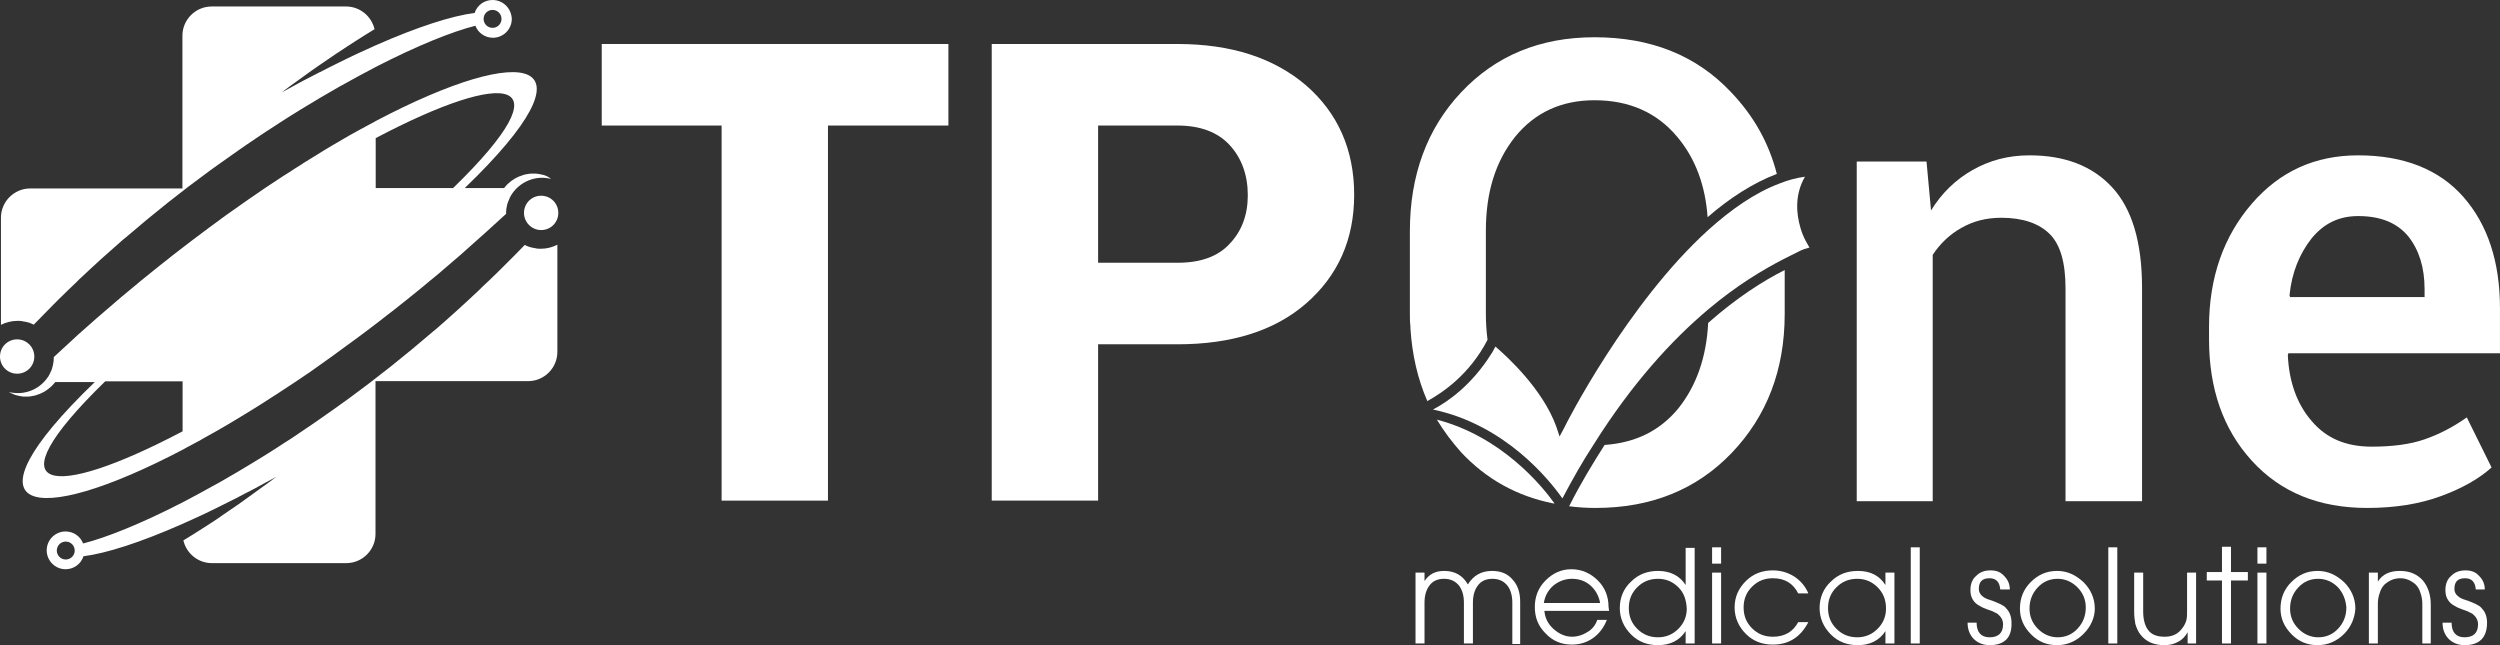 <svg width="124" height="32" viewBox="0 0 124 32" fill="none" xmlns="http://www.w3.org/2000/svg">
<rect x="0" y="0" width="124" height="32" fill="#333333" stroke="none"/>
<path fill-rule="evenodd" clip-rule="evenodd" d="M26.633 12.329C26.624 12.329 26.605 12.329 26.595 12.319C26.539 12.31 26.491 12.3 26.435 12.291C26.416 12.291 26.406 12.281 26.387 12.281C26.34 12.272 26.293 12.253 26.246 12.243C26.227 12.234 26.217 12.234 26.198 12.225C26.142 12.206 26.085 12.177 26.028 12.149C25.697 12.489 25.366 12.83 25.035 13.152C24.95 13.237 24.865 13.322 24.78 13.407C24.497 13.691 24.203 13.966 23.91 14.24C23.863 14.287 23.816 14.335 23.768 14.382C23.428 14.704 23.088 15.016 22.747 15.328C22.681 15.385 22.615 15.442 22.558 15.498C22.256 15.773 21.953 16.038 21.66 16.293C21.603 16.34 21.556 16.388 21.499 16.426C20.081 17.646 18.663 18.772 17.273 19.785C17.15 19.879 17.027 19.964 16.905 20.049C16.668 20.22 16.432 20.39 16.195 20.551C16.082 20.636 15.969 20.712 15.846 20.797C15.609 20.967 15.364 21.128 15.127 21.289C15.023 21.365 14.919 21.431 14.806 21.506C14.56 21.677 14.314 21.838 14.068 21.989C13.974 22.046 13.879 22.112 13.794 22.169C13.529 22.339 13.265 22.509 13 22.67C12.934 22.708 12.867 22.756 12.801 22.793C12.139 23.2 11.497 23.579 10.882 23.929C10.844 23.948 10.806 23.976 10.759 23.995C10.164 24.326 9.596 24.638 9.048 24.922C6.968 25.991 5.247 26.673 4.122 26.956C3.99 26.606 3.649 26.36 3.252 26.36C2.742 26.36 2.316 26.777 2.316 27.297C2.316 27.808 2.732 28.234 3.252 28.234C3.668 28.234 4.018 27.969 4.141 27.59C5.266 27.448 6.958 26.909 9.057 25.982C9.634 25.727 10.249 25.443 10.892 25.121C10.92 25.102 10.958 25.093 10.986 25.074C11.251 24.941 11.525 24.809 11.799 24.667C11.809 24.657 11.818 24.657 11.828 24.648C12.092 24.506 12.366 24.364 12.65 24.222C12.716 24.184 12.792 24.146 12.858 24.108C13.142 23.957 13.416 23.806 13.709 23.645C13.425 23.863 13.142 24.071 12.858 24.269C12.792 24.317 12.716 24.373 12.65 24.421C12.376 24.619 12.102 24.818 11.837 25.007C11.818 25.017 11.799 25.036 11.78 25.045C11.515 25.225 11.26 25.405 11.005 25.575C10.958 25.604 10.92 25.632 10.873 25.67C10.608 25.849 10.334 26.029 10.078 26.19C9.738 26.408 9.407 26.616 9.095 26.805C9.246 27.448 9.823 27.931 10.504 27.931H17.179C17.973 27.931 18.625 27.278 18.625 26.483V18.904H26.198C26.992 18.904 27.645 18.252 27.645 17.457V12.139C27.399 12.262 27.125 12.338 26.832 12.338C26.775 12.338 26.699 12.338 26.633 12.329ZM3.262 27.751C3.016 27.751 2.817 27.553 2.817 27.307C2.817 27.061 3.016 26.862 3.262 26.862C3.508 26.862 3.706 27.061 3.706 27.307C3.706 27.553 3.508 27.751 3.262 27.751Z" fill="white"/>
<path fill-rule="evenodd" clip-rule="evenodd" d="M26.841 11.411C27.314 11.411 27.692 11.033 27.692 10.56C27.692 10.086 27.314 9.708 26.841 9.708C26.369 9.708 25.99 10.086 25.99 10.56C25.99 11.023 26.369 11.411 26.841 11.411Z" fill="white"/>
<path fill-rule="evenodd" clip-rule="evenodd" d="M0.851 16.832C0.378 16.832 0 17.211 0 17.684C0 18.157 0.378 18.535 0.851 18.535C1.324 18.535 1.702 18.157 1.702 17.684C1.702 17.22 1.324 16.832 0.851 16.832Z" fill="white"/>
<path fill-rule="evenodd" clip-rule="evenodd" d="M24.43 0C24.014 0 23.665 0.265 23.542 0.643C22.417 0.785 20.724 1.325 18.625 2.252C18.049 2.507 17.434 2.791 16.791 3.113C16.763 3.132 16.725 3.141 16.697 3.16C16.432 3.293 16.158 3.425 15.874 3.577C15.865 3.577 15.855 3.586 15.846 3.586C15.581 3.728 15.307 3.87 15.023 4.012C14.957 4.05 14.881 4.087 14.815 4.125C14.531 4.277 14.257 4.428 13.964 4.589C14.248 4.371 14.531 4.163 14.815 3.964C14.881 3.917 14.957 3.86 15.023 3.813C15.297 3.614 15.572 3.416 15.836 3.236C15.855 3.226 15.874 3.208 15.893 3.198C16.158 3.018 16.413 2.839 16.668 2.668C16.715 2.64 16.753 2.611 16.801 2.583C17.075 2.403 17.34 2.224 17.595 2.063C17.935 1.845 18.266 1.637 18.578 1.448C18.427 0.804 17.85 0.322 17.169 0.322H10.495C9.7 0.322 9.048 0.975 9.048 1.769V9.348H1.494C0.7 9.348 0.047 10.001 0.047 10.796V16.113C0.293 15.99 0.567 15.915 0.86 15.915C0.927 15.915 1.002 15.915 1.068 15.924C1.078 15.924 1.087 15.924 1.106 15.934C1.163 15.943 1.21 15.953 1.267 15.962C1.286 15.962 1.295 15.971 1.314 15.971C1.361 15.981 1.409 16 1.456 16.009C1.475 16.019 1.484 16.019 1.503 16.028C1.56 16.047 1.617 16.076 1.673 16.104C2.004 15.763 2.335 15.423 2.666 15.091C2.751 15.006 2.836 14.921 2.921 14.836C3.215 14.552 3.498 14.268 3.791 13.994C3.838 13.947 3.886 13.899 3.933 13.852C4.273 13.53 4.614 13.218 4.954 12.906C5.02 12.849 5.077 12.792 5.143 12.736C5.446 12.471 5.748 12.196 6.041 11.941C6.098 11.893 6.145 11.846 6.202 11.808C7.62 10.588 9.038 9.462 10.428 8.449C10.551 8.355 10.674 8.27 10.797 8.184C11.033 8.014 11.27 7.844 11.506 7.683C11.62 7.598 11.742 7.522 11.856 7.437C12.092 7.267 12.338 7.106 12.574 6.945C12.678 6.869 12.792 6.803 12.896 6.727C13.142 6.557 13.387 6.406 13.633 6.245C13.728 6.188 13.822 6.122 13.908 6.065C14.172 5.895 14.437 5.724 14.702 5.564C14.768 5.526 14.834 5.478 14.9 5.441C15.562 5.034 16.205 4.655 16.82 4.305C16.857 4.286 16.895 4.258 16.942 4.239C17.538 3.908 18.105 3.595 18.654 3.312C20.734 2.242 22.454 1.561 23.579 1.277C23.712 1.627 24.052 1.873 24.449 1.873C24.96 1.873 25.385 1.457 25.385 0.937C25.366 0.416 24.95 0 24.43 0ZM24.43 1.381C24.185 1.381 23.986 1.183 23.986 0.937C23.986 0.691 24.185 0.492 24.43 0.492C24.676 0.492 24.875 0.691 24.875 0.937C24.875 1.183 24.676 1.381 24.43 1.381Z" fill="white"/>
<path fill-rule="evenodd" clip-rule="evenodd" d="M27.106 8.733C27.087 8.724 27.059 8.714 27.04 8.705C26.993 8.686 26.955 8.676 26.907 8.667C26.86 8.657 26.822 8.648 26.775 8.639C26.737 8.629 26.7 8.629 26.662 8.62C26.624 8.62 26.596 8.61 26.558 8.61C26.529 8.61 26.491 8.61 26.463 8.61C26.435 8.61 26.397 8.61 26.369 8.61C26.312 8.61 26.246 8.62 26.189 8.629C26.17 8.629 26.151 8.639 26.132 8.639C26.076 8.648 26.019 8.657 25.962 8.676C25.953 8.676 25.943 8.676 25.943 8.686C25.669 8.762 25.404 8.913 25.187 9.121C25.177 9.131 25.168 9.14 25.168 9.14C25.13 9.178 25.092 9.216 25.064 9.254C25.045 9.272 25.035 9.291 25.017 9.31C25.017 9.32 25.007 9.32 25.007 9.329H24.582H23.05C29.829 2.801 26.18 2.034 18.644 5.999C18.625 6.008 18.616 6.018 18.597 6.027C18.351 6.16 18.105 6.292 17.86 6.424C17.831 6.443 17.803 6.453 17.774 6.472C17.51 6.614 17.245 6.765 16.971 6.926C16.924 6.954 16.876 6.983 16.829 7.011C16.602 7.144 16.366 7.276 16.139 7.418C16.082 7.456 16.025 7.484 15.969 7.522C15.704 7.683 15.43 7.853 15.156 8.024C15.089 8.061 15.033 8.099 14.966 8.147C14.74 8.288 14.513 8.43 14.286 8.582C14.21 8.629 14.134 8.676 14.059 8.724C13.785 8.903 13.511 9.083 13.227 9.272C13.161 9.32 13.085 9.367 13.019 9.414C12.792 9.566 12.556 9.727 12.329 9.887C12.244 9.944 12.159 10.001 12.073 10.067C11.79 10.266 11.506 10.465 11.213 10.673C11.147 10.72 11.081 10.767 11.005 10.824C10.769 10.995 10.523 11.174 10.287 11.354C10.201 11.42 10.107 11.486 10.022 11.553C9.729 11.77 9.426 11.997 9.133 12.225C9.076 12.272 9.02 12.31 8.963 12.357C8.708 12.556 8.443 12.754 8.188 12.963C8.103 13.029 8.017 13.095 7.923 13.171C7.62 13.417 7.308 13.663 6.996 13.918C6.959 13.956 6.911 13.984 6.873 14.022C6.599 14.249 6.316 14.486 6.041 14.713C5.956 14.789 5.871 14.855 5.786 14.931C5.474 15.195 5.153 15.47 4.841 15.744C4.822 15.763 4.793 15.782 4.775 15.801C4.472 16.066 4.179 16.331 3.876 16.596C3.791 16.672 3.716 16.747 3.631 16.823C3.309 17.116 2.988 17.41 2.666 17.712C2.666 17.788 2.666 17.854 2.657 17.93C2.647 17.987 2.638 18.044 2.628 18.091C2.628 18.11 2.628 18.119 2.619 18.138C2.609 18.185 2.591 18.233 2.581 18.28C2.572 18.299 2.572 18.318 2.562 18.337C2.553 18.375 2.534 18.403 2.515 18.441C2.505 18.469 2.487 18.498 2.477 18.526C2.468 18.545 2.458 18.564 2.449 18.583C2.43 18.621 2.401 18.659 2.383 18.696L2.373 18.706C2.004 19.255 1.343 19.576 0.643 19.482C0.577 19.472 0.501 19.463 0.435 19.444C0.501 19.482 0.567 19.51 0.633 19.538C0.652 19.548 0.671 19.557 0.7 19.567C0.747 19.586 0.804 19.605 0.851 19.614C0.879 19.624 0.908 19.624 0.936 19.633C0.983 19.642 1.04 19.652 1.087 19.662C1.116 19.662 1.144 19.671 1.172 19.671C1.21 19.671 1.257 19.671 1.295 19.671C1.324 19.671 1.343 19.671 1.371 19.671C1.437 19.671 1.494 19.662 1.56 19.652C1.579 19.652 1.598 19.642 1.607 19.642C1.664 19.633 1.721 19.624 1.777 19.605C1.787 19.605 1.796 19.605 1.796 19.595C1.938 19.557 2.071 19.501 2.203 19.425C2.326 19.349 2.439 19.264 2.543 19.169C2.553 19.16 2.572 19.141 2.581 19.132C2.609 19.103 2.638 19.065 2.676 19.027C2.695 19.009 2.713 18.98 2.732 18.961L2.742 18.952H3.167H4.699C-2.08 25.48 1.569 26.247 9.105 22.282C9.152 22.254 9.209 22.226 9.256 22.197C9.436 22.103 9.615 22.008 9.804 21.904C9.88 21.866 9.956 21.828 10.022 21.781C10.258 21.648 10.504 21.506 10.75 21.374C10.825 21.327 10.901 21.289 10.977 21.242C11.175 21.128 11.374 21.015 11.572 20.892C11.648 20.844 11.724 20.797 11.809 20.75C12.064 20.598 12.329 20.437 12.584 20.276C12.66 20.229 12.735 20.182 12.811 20.134C13.019 20.002 13.236 19.87 13.444 19.728C13.529 19.671 13.614 19.624 13.7 19.567C13.974 19.387 14.239 19.207 14.522 19.027C14.598 18.98 14.673 18.923 14.749 18.876C14.966 18.725 15.193 18.573 15.42 18.422C15.505 18.356 15.6 18.299 15.685 18.233C15.969 18.034 16.252 17.835 16.536 17.627C16.612 17.57 16.678 17.523 16.753 17.466C16.99 17.296 17.217 17.126 17.453 16.955C17.548 16.889 17.642 16.814 17.737 16.747C18.03 16.53 18.323 16.312 18.616 16.085C18.682 16.038 18.748 15.981 18.814 15.934C19.06 15.744 19.306 15.546 19.561 15.356C19.656 15.281 19.75 15.205 19.845 15.129C20.148 14.893 20.45 14.647 20.753 14.401C20.8 14.363 20.857 14.316 20.904 14.278C21.169 14.06 21.433 13.833 21.707 13.615C21.802 13.54 21.887 13.464 21.982 13.379C22.294 13.114 22.606 12.849 22.918 12.575C22.946 12.546 22.984 12.518 23.012 12.489C23.305 12.234 23.589 11.979 23.882 11.714C23.967 11.638 24.052 11.562 24.137 11.486C24.459 11.193 24.78 10.9 25.102 10.607C25.102 10.531 25.102 10.465 25.111 10.389C25.121 10.332 25.13 10.285 25.14 10.228C25.14 10.209 25.149 10.2 25.149 10.181C25.158 10.133 25.177 10.077 25.196 10.029C25.206 10.011 25.206 10.001 25.215 9.982C25.234 9.944 25.244 9.906 25.262 9.869C25.272 9.84 25.281 9.821 25.291 9.793C25.3 9.774 25.319 9.746 25.329 9.727C25.348 9.689 25.366 9.651 25.395 9.623C25.395 9.613 25.404 9.613 25.404 9.604C25.811 9.008 26.577 8.676 27.333 8.875C27.229 8.79 27.172 8.762 27.106 8.733ZM22.473 9.329H18.635V6.85C25.168 3.406 28.212 3.747 22.473 9.329ZM5.219 18.914H9.057V21.393C2.524 24.837 -0.52 24.496 5.219 18.914Z" fill="white"/>
<path d="M29.846 2.182V6.227H35.792V24.831H41.067V6.227H47.041V2.182H29.846Z" fill="white"/>
<path d="M64.794 4.246C63.203 2.88 61.082 2.182 58.402 2.182H49.19V24.831H54.466V17.077H58.402C61.082 17.077 63.231 16.408 64.794 15.041C66.357 13.674 67.167 11.889 67.167 9.658C67.167 7.426 66.357 5.613 64.794 4.246ZM60.998 12.084C60.412 12.726 59.546 13.033 58.402 13.033H54.466V6.227H58.402C59.546 6.227 60.412 6.562 60.998 7.203C61.584 7.845 61.891 8.681 61.891 9.686C61.891 10.662 61.584 11.471 60.998 12.084Z" fill="white"/>
<path d="M85.869 4.581C84.138 2.74 81.877 1.848 79.086 1.848C76.378 1.848 74.173 2.768 72.471 4.581C70.768 6.394 69.93 8.709 69.93 11.471V15.543C69.93 15.766 69.93 15.989 69.958 16.185C69.958 16.212 69.958 16.212 69.958 16.24V16.268V16.296C70.042 17.607 70.321 18.806 70.796 19.894C71.549 19.476 72.889 18.583 73.782 16.854C73.727 16.436 73.699 16.017 73.699 15.543V11.443C73.699 9.546 74.173 8.012 75.15 6.785C76.127 5.585 77.439 4.972 79.086 4.972C80.817 4.972 82.184 5.585 83.189 6.785C84.083 7.845 84.585 9.183 84.697 10.773C85.785 9.825 86.958 9.072 88.13 8.626C87.739 7.092 86.986 5.753 85.869 4.581Z" fill="white"/>
<path d="M84.725 16.017C84.641 17.719 84.138 19.141 83.245 20.257C82.324 21.373 81.124 21.958 79.588 22.07C79.002 22.99 78.388 23.995 77.83 25.11C78.249 25.166 78.695 25.194 79.142 25.194C81.905 25.194 84.166 24.273 85.897 22.46C87.628 20.647 88.521 18.36 88.521 15.571V13.395C87.46 13.925 86.148 14.762 84.725 16.017Z" fill="white"/>
<path d="M71.27 20.815C71.605 21.373 72.024 21.93 72.471 22.433C73.727 23.771 75.234 24.608 77.048 24.971C77.048 24.971 77.048 24.971 77.076 24.971C77.104 24.971 77.076 24.971 77.104 24.971C76.49 24.106 74.48 21.651 71.27 20.815Z" fill="white"/>
<path d="M104.767 9.295C103.79 8.235 102.422 7.705 100.664 7.705C99.603 7.705 98.682 7.956 97.844 8.43C97.007 8.904 96.309 9.574 95.779 10.439L95.555 8.012H92.094V24.859H95.862V12.642C96.225 12.084 96.728 11.61 97.286 11.303C97.872 10.969 98.514 10.801 99.268 10.801C100.329 10.801 101.138 11.08 101.668 11.61C102.199 12.14 102.45 13.033 102.45 14.316V24.859H106.246V14.288C106.246 12.001 105.744 10.355 104.767 9.295Z" fill="white"/>
<path d="M123.999 17.523V15.292C123.999 12.977 123.385 11.136 122.185 9.769C120.985 8.402 119.226 7.705 116.965 7.705C114.844 7.705 113.085 8.486 111.689 10.104C110.294 11.722 109.568 13.758 109.568 16.212V16.826C109.568 19.281 110.266 21.289 111.689 22.851C113.113 24.413 115.011 25.194 117.412 25.194C118.78 25.194 120.008 24.999 121.069 24.608C122.129 24.218 122.967 23.744 123.581 23.186L122.353 20.703C121.683 21.177 120.985 21.54 120.259 21.791C119.533 22.042 118.668 22.154 117.635 22.154C116.351 22.154 115.374 21.735 114.648 20.87C113.923 20.034 113.532 18.918 113.476 17.607L113.504 17.523H123.999ZM114.648 11.833C115.262 11.08 116.016 10.717 116.965 10.717C118.082 10.717 118.891 11.052 119.45 11.722C119.98 12.391 120.259 13.256 120.259 14.344V14.734H113.588L113.56 14.65C113.671 13.507 114.062 12.586 114.648 11.833Z" fill="white"/>
<path d="M89.749 12.279C89.331 12.391 89.386 12.391 88.493 12.837C87.46 13.367 86.148 14.148 84.725 15.348C82.938 16.854 80.956 19.002 79.03 22.07C78.5 22.879 77.998 23.771 77.495 24.72C76.825 23.771 74.648 21.066 71.075 20.312C71.829 19.922 73.001 19.085 73.95 17.579C74.034 17.468 74.09 17.328 74.173 17.189C74.787 17.718 76.518 19.308 77.188 21.149L77.355 21.651L77.607 21.177C77.635 21.094 80.705 15.041 84.753 11.387C85.869 10.383 87.07 9.546 88.27 9.1C88.689 8.932 89.107 8.821 89.526 8.765C88.996 9.685 89.107 10.634 89.303 11.303C89.442 11.805 89.693 12.168 89.749 12.279Z" fill="white"/>
<path d="M75.011 31.916V29.88C75.011 29.545 74.927 29.267 74.787 29.071C74.62 28.848 74.369 28.709 74.034 28.709C73.699 28.709 73.448 28.82 73.28 29.071C73.14 29.267 73.057 29.545 73.057 29.88V31.916H72.61V29.88C72.61 29.545 72.526 29.267 72.387 29.071C72.219 28.848 71.968 28.709 71.633 28.709C71.298 28.709 71.047 28.82 70.879 29.071C70.74 29.267 70.656 29.545 70.656 29.88V31.916H70.21V28.402H70.656V28.82C70.879 28.485 71.186 28.318 71.633 28.318C72.163 28.318 72.554 28.541 72.805 28.988C73.085 28.541 73.475 28.318 74.006 28.318C74.452 28.318 74.787 28.458 75.039 28.764C75.29 29.043 75.401 29.406 75.401 29.852V31.944H75.011V31.916Z" fill="white"/>
<path d="M79.812 30.298H76.602C76.63 30.633 76.769 30.94 77.048 31.191C77.328 31.442 77.635 31.581 77.969 31.581C78.249 31.581 78.5 31.498 78.723 31.358C78.974 31.219 79.142 30.996 79.226 30.745H79.7C79.561 31.107 79.337 31.414 79.03 31.637C78.723 31.86 78.36 31.972 77.969 31.972C77.467 31.972 77.02 31.805 76.658 31.414C76.295 31.052 76.127 30.633 76.127 30.103C76.127 29.601 76.295 29.155 76.658 28.792C77.02 28.43 77.439 28.234 77.942 28.234C78.444 28.234 78.891 28.43 79.254 28.792C79.616 29.155 79.784 29.601 79.784 30.103L79.812 30.298ZM79.365 29.908C79.309 29.573 79.142 29.266 78.891 29.043C78.639 28.82 78.332 28.709 77.969 28.709C77.635 28.709 77.328 28.82 77.048 29.043C76.797 29.266 76.63 29.545 76.574 29.908H79.365Z" fill="white"/>
<path d="M83.608 31.916V31.303C83.301 31.777 82.827 32 82.24 32C81.71 32 81.263 31.833 80.901 31.47C80.538 31.108 80.342 30.661 80.342 30.159C80.342 29.629 80.538 29.183 80.901 28.848C81.263 28.485 81.71 28.318 82.24 28.318C82.827 28.318 83.301 28.541 83.608 29.015V27.175H84.055V31.916H83.608ZM83.245 29.127C82.966 28.848 82.631 28.709 82.24 28.709C81.822 28.709 81.487 28.848 81.208 29.127C80.928 29.406 80.789 29.741 80.789 30.159C80.789 30.578 80.928 30.912 81.208 31.191C81.487 31.47 81.822 31.61 82.24 31.61C82.631 31.61 82.966 31.47 83.245 31.191C83.525 30.912 83.664 30.578 83.664 30.187C83.636 29.741 83.525 29.406 83.245 29.127Z" fill="white"/>
<path d="M84.92 27.956V27.147H85.367V27.956H84.92ZM84.92 31.916V28.402H85.367V31.916H84.92Z" fill="white"/>
<path d="M89.694 30.857C89.303 31.61 88.716 31.972 87.935 31.972C87.404 31.972 86.958 31.805 86.595 31.442C86.232 31.08 86.037 30.634 86.037 30.131C86.037 29.602 86.232 29.183 86.595 28.82C86.958 28.458 87.404 28.291 87.935 28.291C88.326 28.291 88.689 28.402 88.996 28.597C89.331 28.82 89.554 29.099 89.694 29.434H89.191C88.94 28.932 88.521 28.681 87.935 28.681C87.516 28.681 87.181 28.82 86.902 29.099C86.623 29.378 86.483 29.713 86.483 30.131C86.483 30.55 86.623 30.885 86.902 31.163C87.181 31.442 87.516 31.582 87.935 31.582C88.521 31.582 88.94 31.331 89.191 30.857H89.694Z" fill="white"/>
<path d="M93.518 31.916V31.303C93.211 31.777 92.736 32 92.15 32C91.62 32 91.173 31.833 90.81 31.47C90.447 31.107 90.252 30.661 90.252 30.159C90.252 29.629 90.447 29.183 90.81 28.848C91.173 28.485 91.62 28.318 92.15 28.318C92.764 28.318 93.211 28.541 93.518 29.015V28.402H93.964V31.916H93.518ZM93.127 29.127C92.848 28.848 92.513 28.709 92.122 28.709C91.703 28.709 91.368 28.848 91.089 29.127C90.81 29.406 90.67 29.741 90.67 30.159C90.67 30.577 90.81 30.912 91.089 31.191C91.368 31.47 91.703 31.61 92.122 31.61C92.513 31.61 92.848 31.47 93.127 31.191C93.406 30.912 93.546 30.577 93.546 30.187C93.546 29.741 93.406 29.406 93.127 29.127Z" fill="white"/>
<path d="M94.774 31.916V27.147H95.22V31.916H94.774Z" fill="white"/>
<path d="M98.682 32C98.375 32 98.096 31.889 97.9 31.694C97.705 31.498 97.593 31.219 97.593 30.913V30.885H98.04C98.04 31.359 98.263 31.61 98.682 31.61C99.128 31.61 99.352 31.387 99.352 30.968C99.352 30.773 99.268 30.606 99.1 30.466C99.044 30.41 98.933 30.383 98.849 30.327L98.542 30.215C98.403 30.159 98.319 30.131 98.235 30.076C98.123 30.02 98.04 29.964 97.984 29.908C97.816 29.741 97.733 29.546 97.733 29.267C97.733 28.988 97.816 28.737 98.012 28.57C98.207 28.374 98.43 28.291 98.737 28.291C99.017 28.291 99.24 28.374 99.407 28.57C99.603 28.765 99.687 28.988 99.687 29.239H99.212C99.184 28.876 99.017 28.681 98.682 28.681C98.319 28.681 98.151 28.848 98.151 29.211C98.151 29.378 98.235 29.518 98.403 29.629C98.458 29.657 98.542 29.713 98.654 29.741L98.737 29.769C98.765 29.769 98.793 29.797 98.821 29.797L98.961 29.852C99.072 29.908 99.184 29.936 99.268 29.992C99.379 30.048 99.463 30.104 99.519 30.187C99.686 30.355 99.77 30.606 99.77 30.885C99.798 31.638 99.407 32 98.682 32Z" fill="white"/>
<path d="M103.343 31.442C102.98 31.805 102.534 32 102.031 32C101.529 32 101.11 31.833 100.747 31.47C100.384 31.107 100.189 30.689 100.189 30.187C100.189 29.685 100.356 29.239 100.719 28.876C101.082 28.513 101.501 28.318 102.031 28.318C102.534 28.318 102.952 28.513 103.343 28.876C103.706 29.239 103.902 29.685 103.902 30.187C103.902 30.633 103.706 31.079 103.343 31.442ZM103.036 29.127C102.757 28.848 102.422 28.709 102.059 28.709C101.668 28.709 101.333 28.848 101.054 29.155C100.803 29.434 100.664 29.768 100.664 30.187C100.664 30.577 100.803 30.912 101.082 31.191C101.361 31.47 101.696 31.61 102.059 31.61C102.45 31.61 102.785 31.47 103.064 31.163C103.315 30.884 103.455 30.549 103.455 30.131C103.455 29.741 103.315 29.406 103.036 29.127Z" fill="white"/>
<path d="M104.572 31.916V27.147H105.018V31.916H104.572Z" fill="white"/>
<path d="M108.507 31.916V31.358C108.396 31.554 108.256 31.721 108.033 31.833C107.837 31.944 107.614 32 107.363 32C106.832 32 106.442 31.833 106.163 31.47C106.051 31.331 105.967 31.135 105.911 30.94C105.883 30.773 105.855 30.578 105.855 30.354V28.402H106.302V30.326C106.302 30.717 106.386 31.024 106.525 31.219C106.693 31.47 106.972 31.582 107.363 31.582C107.67 31.582 107.921 31.498 108.117 31.303C108.256 31.163 108.368 30.996 108.424 30.828C108.479 30.689 108.479 30.494 108.479 30.271V28.402H108.926V31.916H108.507Z" fill="white"/>
<path d="M110.657 28.792V31.916H110.21V28.792H109.456V28.374H110.21V27.119H110.657V28.374H111.494V28.792H110.657Z" fill="white"/>
<path d="M111.969 27.956V27.147H112.415V27.956H111.969ZM111.969 31.916V28.402H112.415V31.916H111.969Z" fill="white"/>
<path d="M116.267 31.442C115.905 31.805 115.458 32 114.955 32C114.453 32 114.034 31.833 113.671 31.47C113.309 31.107 113.113 30.689 113.113 30.187C113.113 29.685 113.281 29.239 113.644 28.876C114.006 28.513 114.425 28.318 114.955 28.318C115.458 28.318 115.877 28.513 116.267 28.876C116.63 29.239 116.826 29.685 116.826 30.187C116.798 30.633 116.63 31.079 116.267 31.442ZM115.96 29.127C115.681 28.848 115.346 28.709 114.983 28.709C114.593 28.709 114.258 28.848 113.978 29.155C113.727 29.434 113.588 29.768 113.588 30.187C113.588 30.577 113.727 30.912 114.006 31.191C114.286 31.47 114.621 31.61 114.983 31.61C115.374 31.61 115.709 31.47 115.988 31.163C116.24 30.884 116.379 30.549 116.379 30.131C116.351 29.741 116.212 29.406 115.96 29.127Z" fill="white"/>
<path d="M120.147 31.916V29.964C120.147 29.768 120.12 29.601 120.064 29.434C120.008 29.239 119.924 29.099 119.812 28.988C119.589 28.792 119.338 28.681 119.059 28.681C118.752 28.681 118.501 28.792 118.277 28.988C118.166 29.099 118.082 29.239 118.026 29.434C117.97 29.601 117.942 29.768 117.942 29.936V31.916H117.496V28.402H117.942V28.848C118.166 28.485 118.528 28.318 119.031 28.318C119.533 28.318 119.896 28.485 120.175 28.792C120.427 29.099 120.566 29.49 120.566 29.992V31.916H120.147Z" fill="white"/>
<path d="M122.241 32C121.934 32 121.655 31.889 121.459 31.694C121.264 31.498 121.152 31.219 121.152 30.913V30.885H121.599C121.599 31.359 121.822 31.61 122.241 31.61C122.688 31.61 122.911 31.387 122.911 30.968C122.911 30.773 122.827 30.606 122.66 30.466C122.604 30.41 122.492 30.383 122.408 30.327L122.101 30.215C121.962 30.159 121.878 30.131 121.794 30.076C121.683 30.02 121.599 29.964 121.543 29.908C121.376 29.741 121.292 29.546 121.292 29.267C121.292 28.988 121.376 28.737 121.571 28.57C121.766 28.374 121.99 28.291 122.297 28.291C122.576 28.291 122.799 28.374 122.967 28.57C123.162 28.765 123.246 28.988 123.246 29.239H122.799C122.771 28.876 122.604 28.681 122.269 28.681C121.906 28.681 121.739 28.848 121.739 29.211C121.739 29.378 121.822 29.518 121.99 29.629C122.046 29.657 122.129 29.713 122.241 29.741L122.325 29.769C122.353 29.769 122.381 29.797 122.408 29.797L122.548 29.852C122.66 29.908 122.771 29.936 122.855 29.992C122.967 30.048 123.05 30.104 123.106 30.187C123.274 30.355 123.358 30.606 123.358 30.885C123.358 31.638 122.967 32 122.241 32Z" fill="white"/>
</svg>
